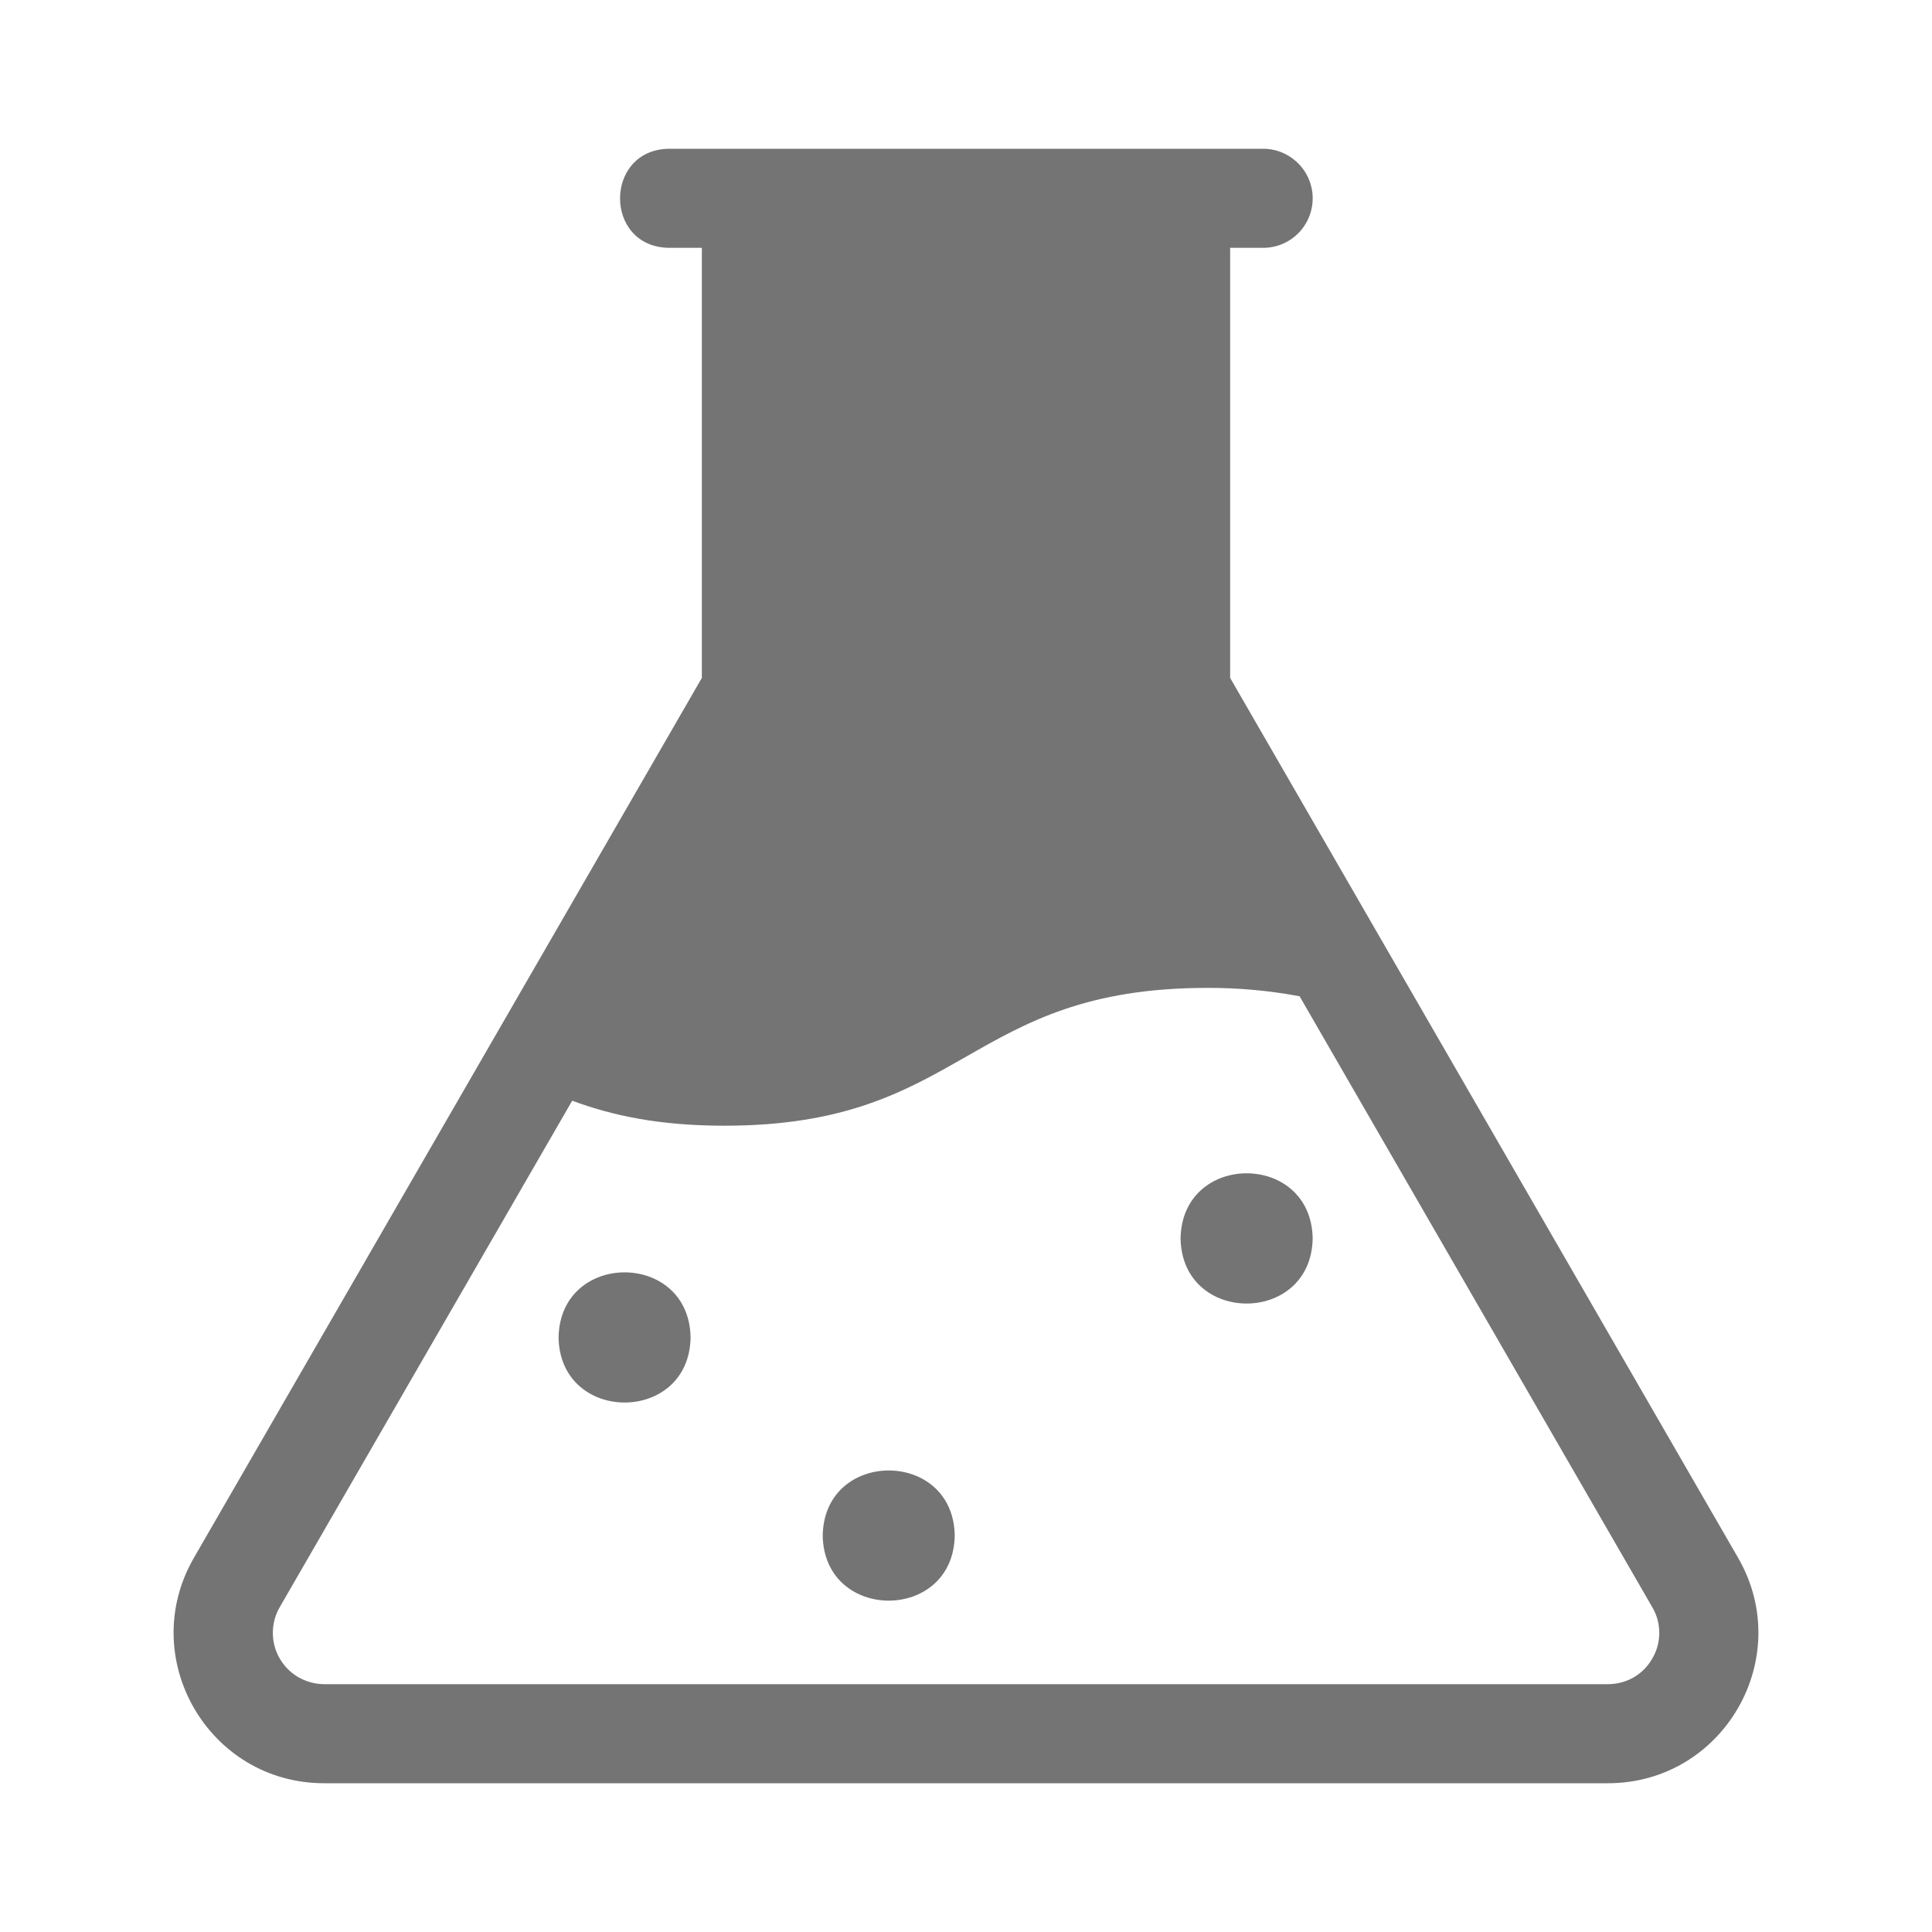 <svg width="18" height="18" viewBox="0 0 18 18" fill="none" xmlns="http://www.w3.org/2000/svg">
<path d="M16.193 14.513L11.461 6.316V2.309H11.769C11.891 2.309 12.008 2.261 12.095 2.174C12.181 2.088 12.23 1.97 12.23 1.848C12.23 1.725 12.181 1.608 12.095 1.522C12.008 1.435 11.891 1.386 11.769 1.386H6.231C5.627 1.396 5.624 2.299 6.231 2.309H6.539V6.316L1.807 14.513C1.268 15.446 1.942 16.614 3.02 16.614H14.98C16.058 16.614 16.732 15.446 16.193 14.513ZM15.394 15.452C15.353 15.525 15.293 15.586 15.22 15.628C15.147 15.67 15.064 15.691 14.98 15.691H3.02C2.936 15.691 2.854 15.668 2.781 15.627C2.708 15.585 2.648 15.524 2.606 15.452C2.564 15.379 2.542 15.297 2.542 15.213C2.542 15.129 2.564 15.046 2.606 14.974L5.331 10.255C5.699 10.392 6.14 10.488 6.749 10.488C7.874 10.488 8.436 10.167 8.999 9.846C9.561 9.525 10.124 9.204 11.249 9.204C11.537 9.203 11.825 9.229 12.108 9.282L15.394 14.974C15.437 15.046 15.459 15.129 15.459 15.213C15.459 15.297 15.437 15.38 15.394 15.452Z" fill="#747474"/>
<path d="M7.665 14.306C7.678 15.115 8.882 15.115 8.895 14.306C8.882 13.498 7.679 13.498 7.665 14.306Z" fill="#747474"/>
<path d="M5.204 12.461C5.218 13.269 6.421 13.269 6.434 12.461C6.421 11.652 5.218 11.652 5.204 12.461Z" fill="#747474"/>
<path d="M10.999 11.538C11.013 12.347 12.216 12.347 12.23 11.538C12.216 10.729 11.013 10.729 10.999 11.538Z" fill="#747474"/>
</svg>
